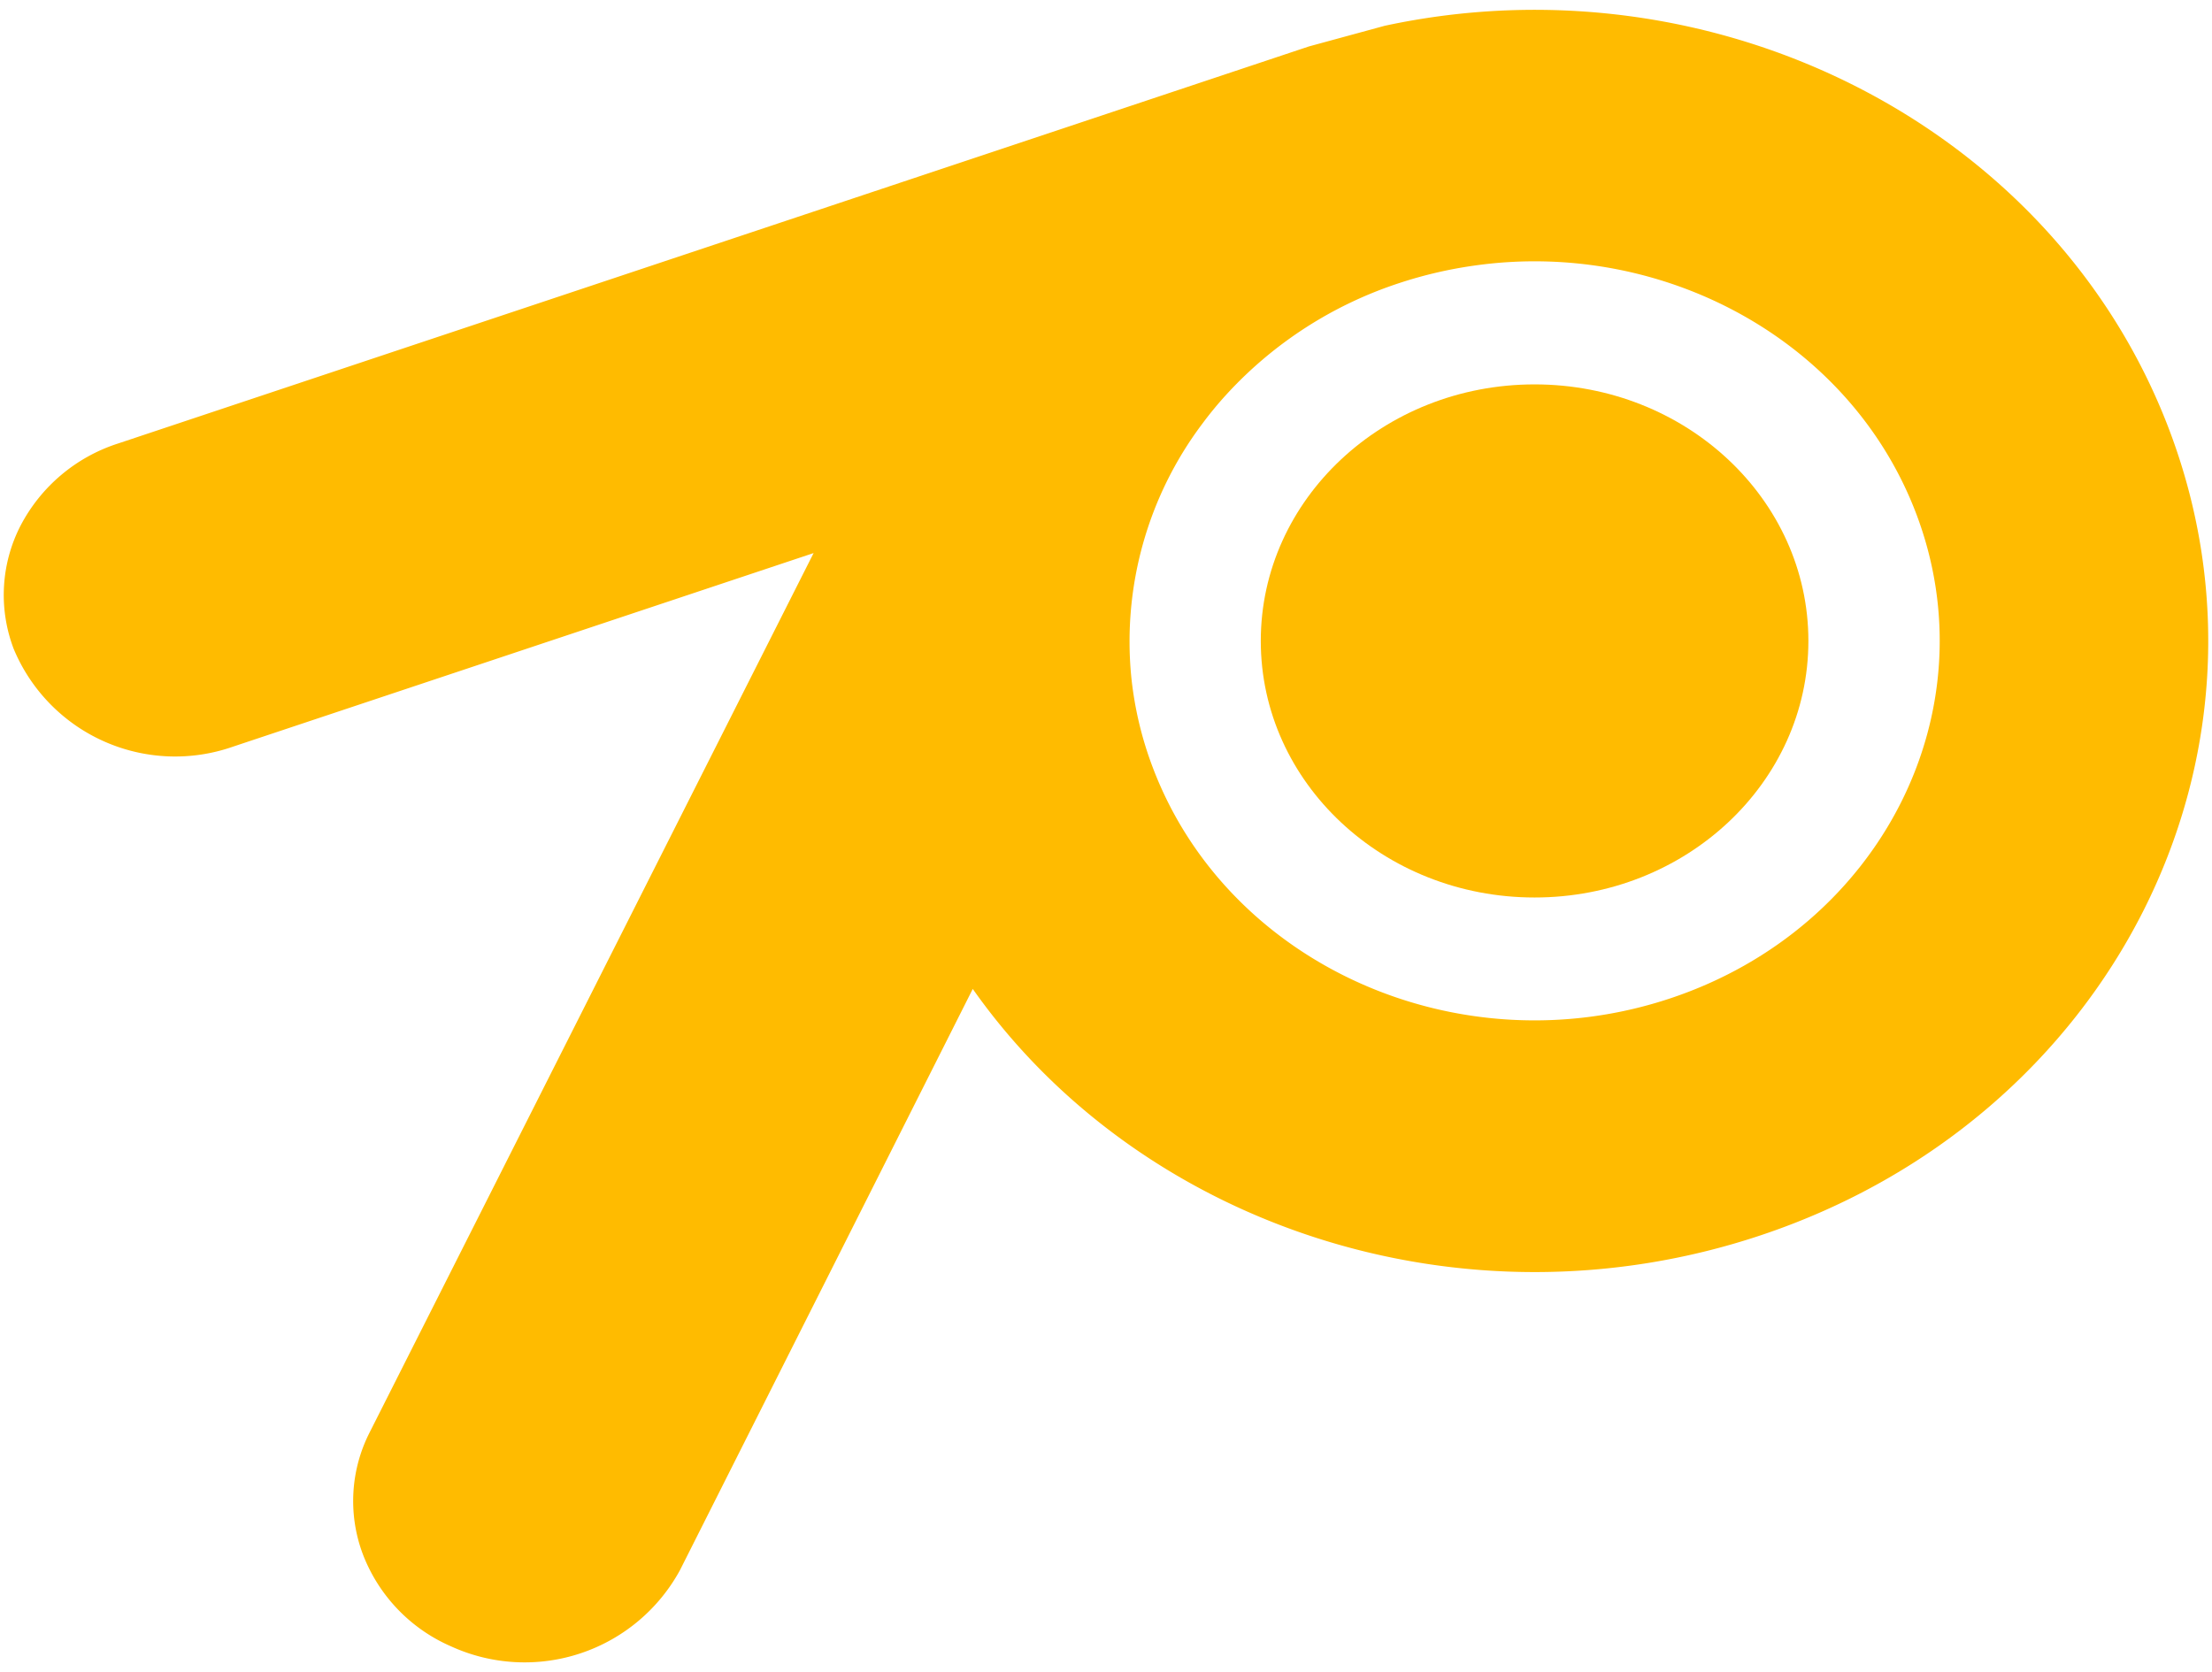 <?xml version="1.0" encoding="UTF-8" standalone="no"?>
<svg
   id="Component_148_4"
   data-name="Component 148 – 4"
   width="82"
   height="62"
   viewBox="0 0 82 62"
   version="1.1"
   sodipodi:docname="app_logo2.svg"
   inkscape:version="1.1.2 (0a00cf5339, 2022-02-04)"
   xmlns:inkscape="http://www.inkscape.org/namespaces/inkscape"
   xmlns:sodipodi="http://sodipodi.sourceforge.net/DTD/sodipodi-0.dtd"
   xmlns="http://www.w3.org/2000/svg"
   xmlns:svg="http://www.w3.org/2000/svg">
  <defs
     id="defs8" />
  <sodipodi:namedview
     id="namedview6"
     pagecolor="#505050"
     bordercolor="#ffffff"
     borderopacity="1"
     inkscape:pageshadow="0"
     inkscape:pageopacity="0"
     inkscape:pagecheckerboard="1"
     showgrid="false"
     height="82px"
     inkscape:zoom="8.798228"
     inkscape:cx="37.90536"
     inkscape:cy="40.8605"
     inkscape:window-width="1920"
     inkscape:window-height="1016"
     inkscape:window-x="0"
     inkscape:window-y="833"
     inkscape:window-maximized="1"
     inkscape:current-layer="Component_148_4" />
  <g
     id="Group_301"
     data-name="Group 301"
     transform="translate(-215.068,-1229.186)"
     style="fill:#ffbb00;fill-opacity:1">
    <path
       id="Path_3943"
       data-name="Path 3943"
       d="m 215.823,1253.448 a 5.613,5.613 0 0 0 -0.246,4.559 6.485,6.485 0 0 0 8.133,3.62 l 21.519,-7.176 -16.452,32.591 a 5.6,5.6 0 0 0 -0.246,4.559 6.1,6.1 0 0 0 3.264,3.388 6.559,6.559 0 0 0 8.48,-2.828 l 10.854,-21.55 c 6.179,8.777 18.152,12.821 29.2,9.138 12.988,-4.331 19.771,-17.711 15.148,-29.885 -4.29,-11.3 -16.9,-17.584 -29.077,-14.963 l -2.811,0.766 -44.146,14.722 a 6.226,6.226 0 0 0 -3.62,3.059 z m 53.949,-9.663 c 6.95,-0.966 13.884,2.767 16.329,9.2 2.781,7.324 -1.3,15.369 -9.11,17.974 -7.81,2.605 -16.4,-1.216 -19.182,-8.54 a 13.271,13.271 0 0 1 -0.806,-3.4 13.431,13.431 0 0 1 2.649,-9.381 13.6,13.6 0 0 1 0.868,-1.053 15.022,15.022 0 0 1 6.4,-4.138 15.97,15.97 0 0 1 2.853,-0.662 z"
       transform="translate(0,-4.759)"
       fill="#ffffff"
       style="fill:#ffbb00;fill-opacity:1" />
    <ellipse
       id="Ellipse_115"
       data-name="Ellipse 115"
       cx="10.15"
       cy="9.512"
       rx="10.15"
       ry="9.512"
       transform="translate(261.806,1243.438)"
       fill="#ffffff"
       style="fill:#ffbb00;fill-opacity:1" />
  </g>
</svg>
